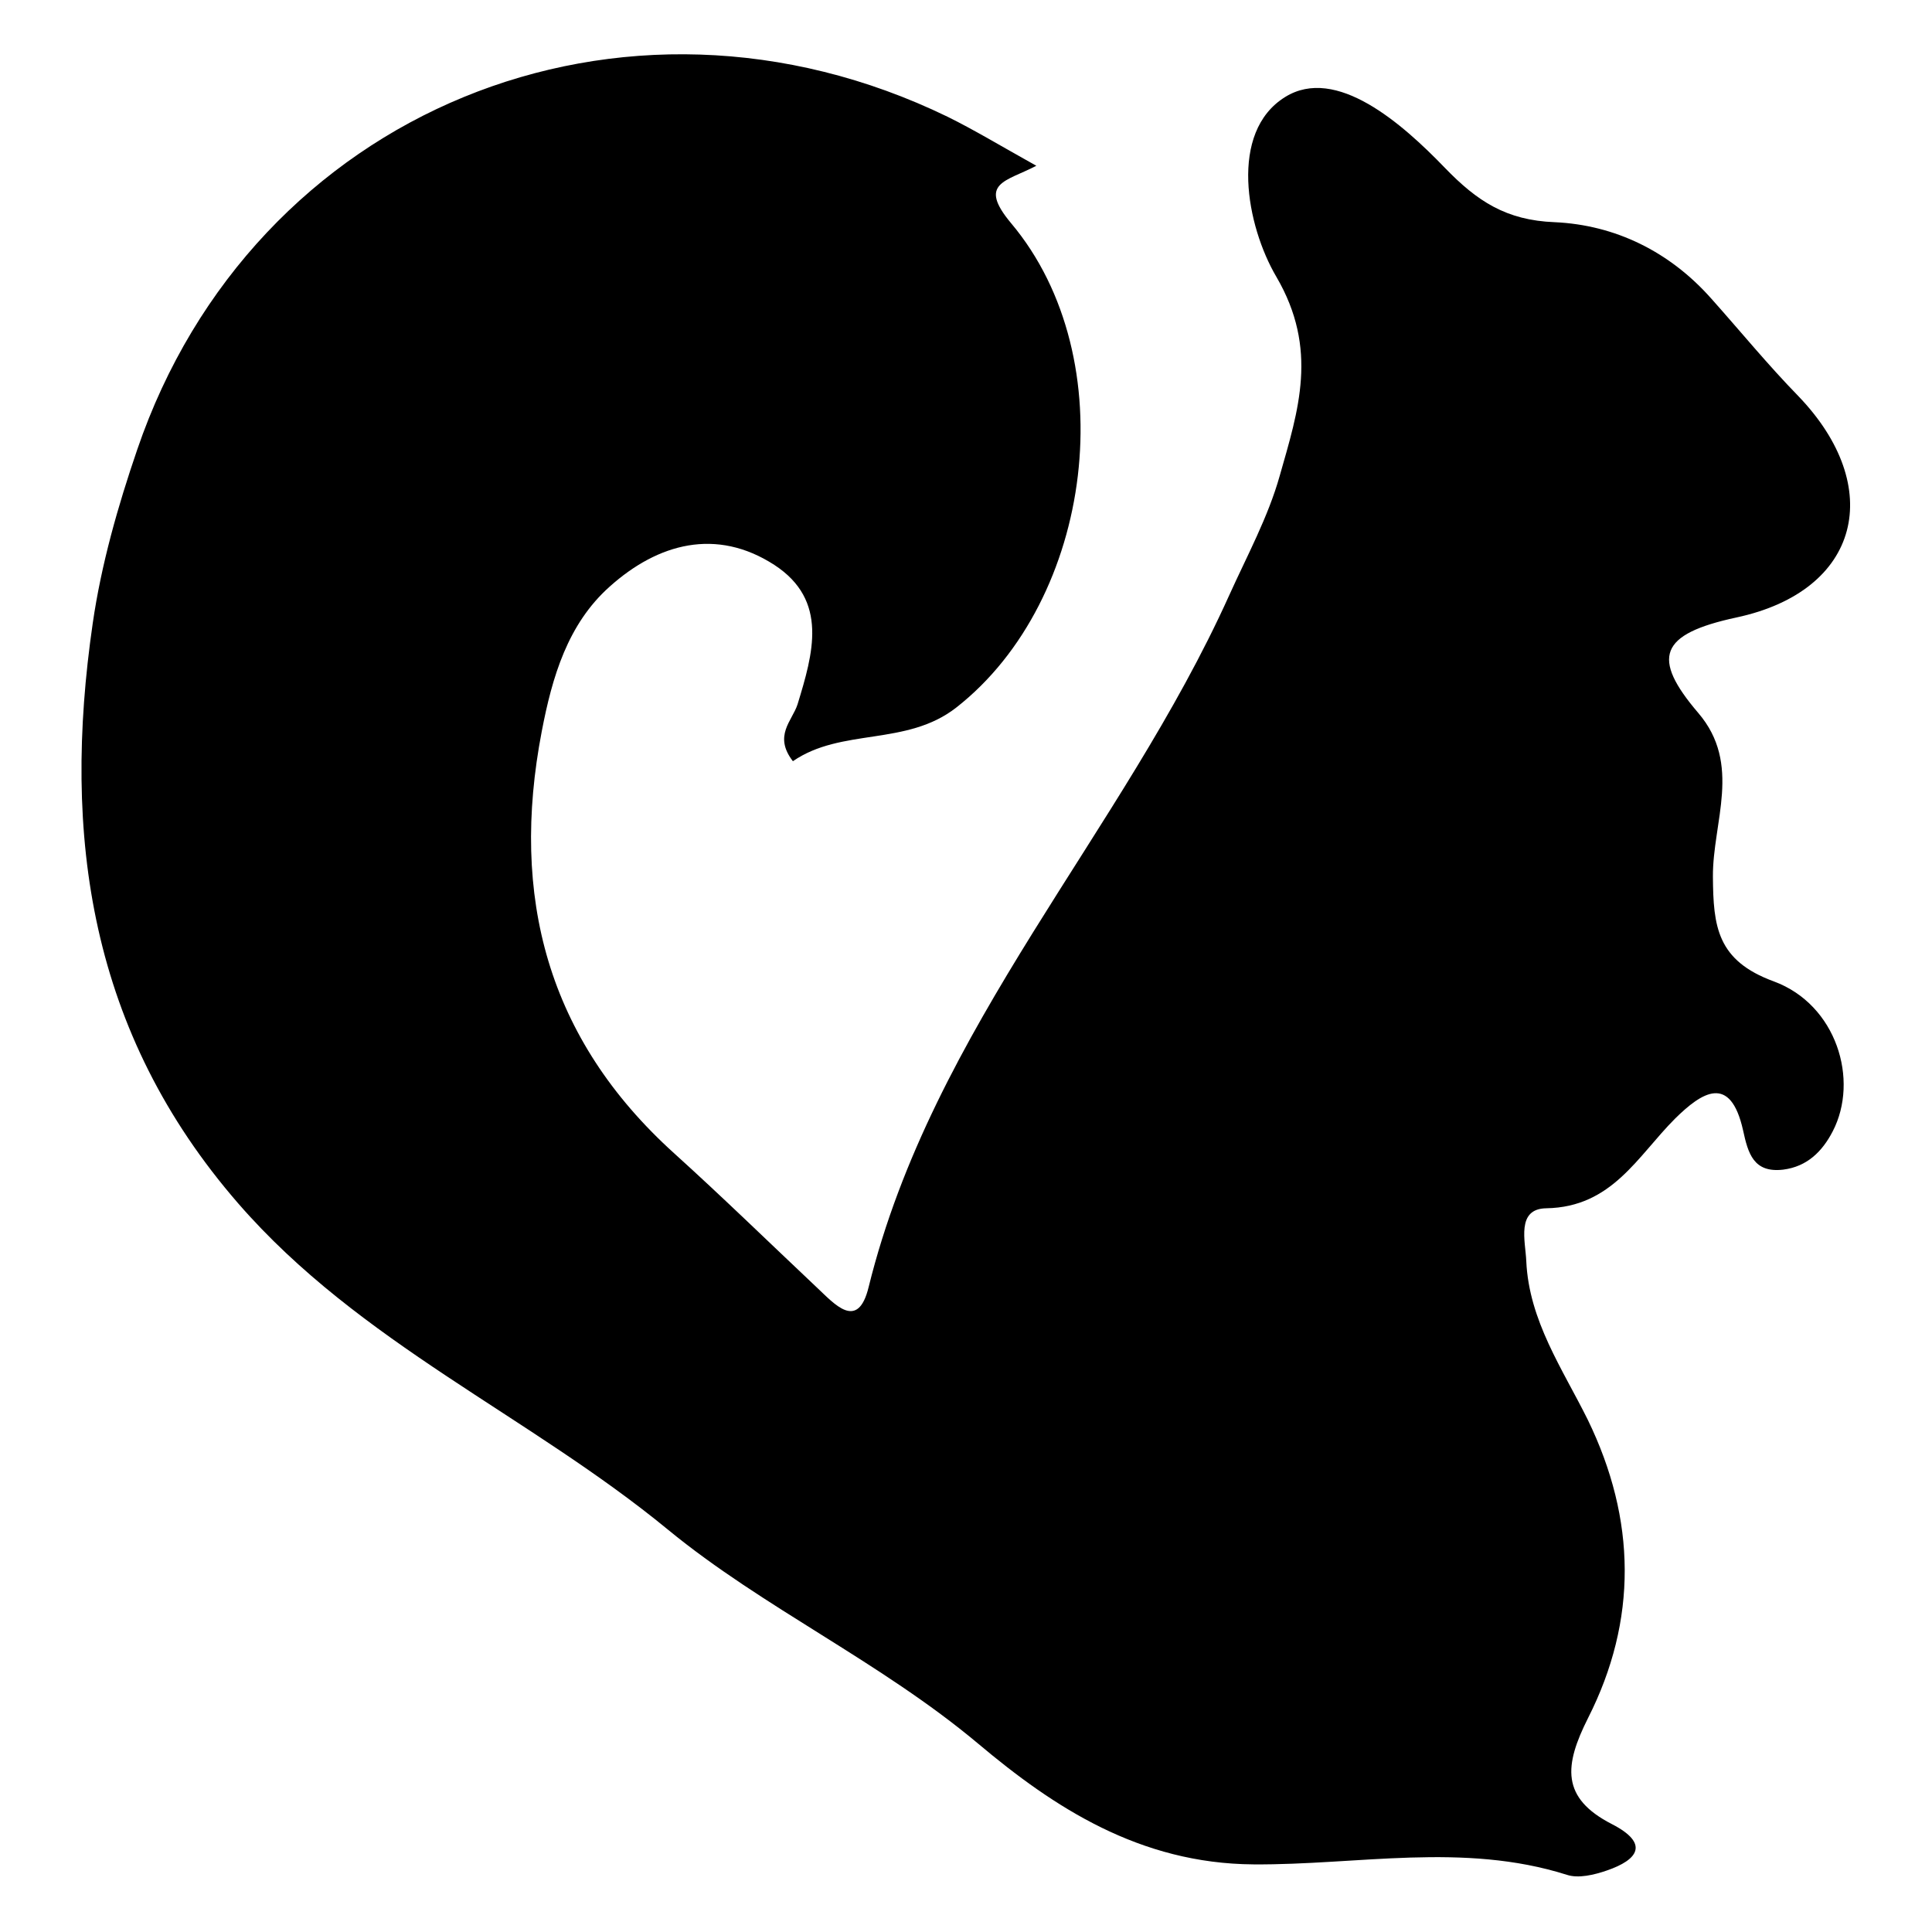 <?xml version="1.0" encoding="utf-8"?>
<!-- Generator: Adobe Illustrator 24.0.0, SVG Export Plug-In . SVG Version: 6.00 Build 0)  -->
<svg version="1.1" id="Layer_1" xmlns="http://www.w3.org/2000/svg" xmlns:xlink="http://www.w3.org/1999/xlink" x="0px" y="0px"
	 viewBox="0 0 500 500" style="enable-background:new 0 0 500 500;" xml:space="preserve">
<path d="M268.2,42.9c-7.8,4.1-15.3,4.4-6.5,14.9c29.4,35,21.3,97.5-14.2,125.3c-12.9,10.1-29.7,5.2-42.3,13.9
	c-5.1-6.6-0.2-10.4,1.2-14.7c4-13.1,8.1-26.9-6-36.1c-15-9.7-30.1-5.6-42.6,5.6c-10.9,9.7-14.9,23.4-17.6,37.5
	c-8.2,42.7,1.4,79.5,34.3,109.2c12.5,11.3,24.6,23.1,36.9,34.7c4.5,4.2,10.6,11.4,13.4-0.1c16.6-67.3,65.6-117.6,93.3-179
	c4.6-10.2,10.1-20.3,13.1-31c4.8-16.9,10.1-32.7-0.9-51.5c-7.7-13.1-12.4-37.4,2.3-46.5c13.2-8.2,30.3,6.9,41.3,18.3
	c8.4,8.7,15.9,13.6,28.4,14.1c15.7,0.7,29.8,7.6,40.6,19.8c7.5,8.4,14.6,17.1,22.5,25.2c22.6,23.5,16.2,50.4-16,57.3
	c-20,4.3-22.1,10.4-9.9,24.7c11.4,13.3,3.7,28.3,3.8,42.4c0.1,12.8,1,21.7,15.8,27.1c16.2,6,22.1,25.5,15.2,38.8
	c-2.7,5.2-6.6,9.1-12.8,9.9c-7.7,0.9-9.1-4.2-10.4-10.2c-3.3-14.7-10.7-9.8-17.6-3c-9.7,9.7-16.3,22.9-33.3,23.2
	c-7.9,0.1-5.4,8.6-5.2,13.7c0.7,15.4,9.4,27.9,15.9,41c12.6,25.9,12.9,51.9,0.1,77.2c-6.2,12.3-7.1,20.7,6.2,27.5
	c9.7,5,6.8,9.2-1.4,12c-3.2,1.1-7.3,2.1-10.3,1.1c-26.8-8.5-54.2-2.5-81.1-2.7c-29.5-0.2-51.7-14.8-71.2-31.2
	c-25.4-21.3-55.7-35.2-80.3-55.4c-36-29.6-79.8-48.3-111.2-84.4c-38.5-44.3-45.7-95.2-37.7-150.2c2.2-15.2,6.5-30.3,11.5-44.9
	C65.4,28.7,161.1-10.6,245.2,30.2C252.1,33.6,258.7,37.6,268.2,42.9z"/>
</svg>
